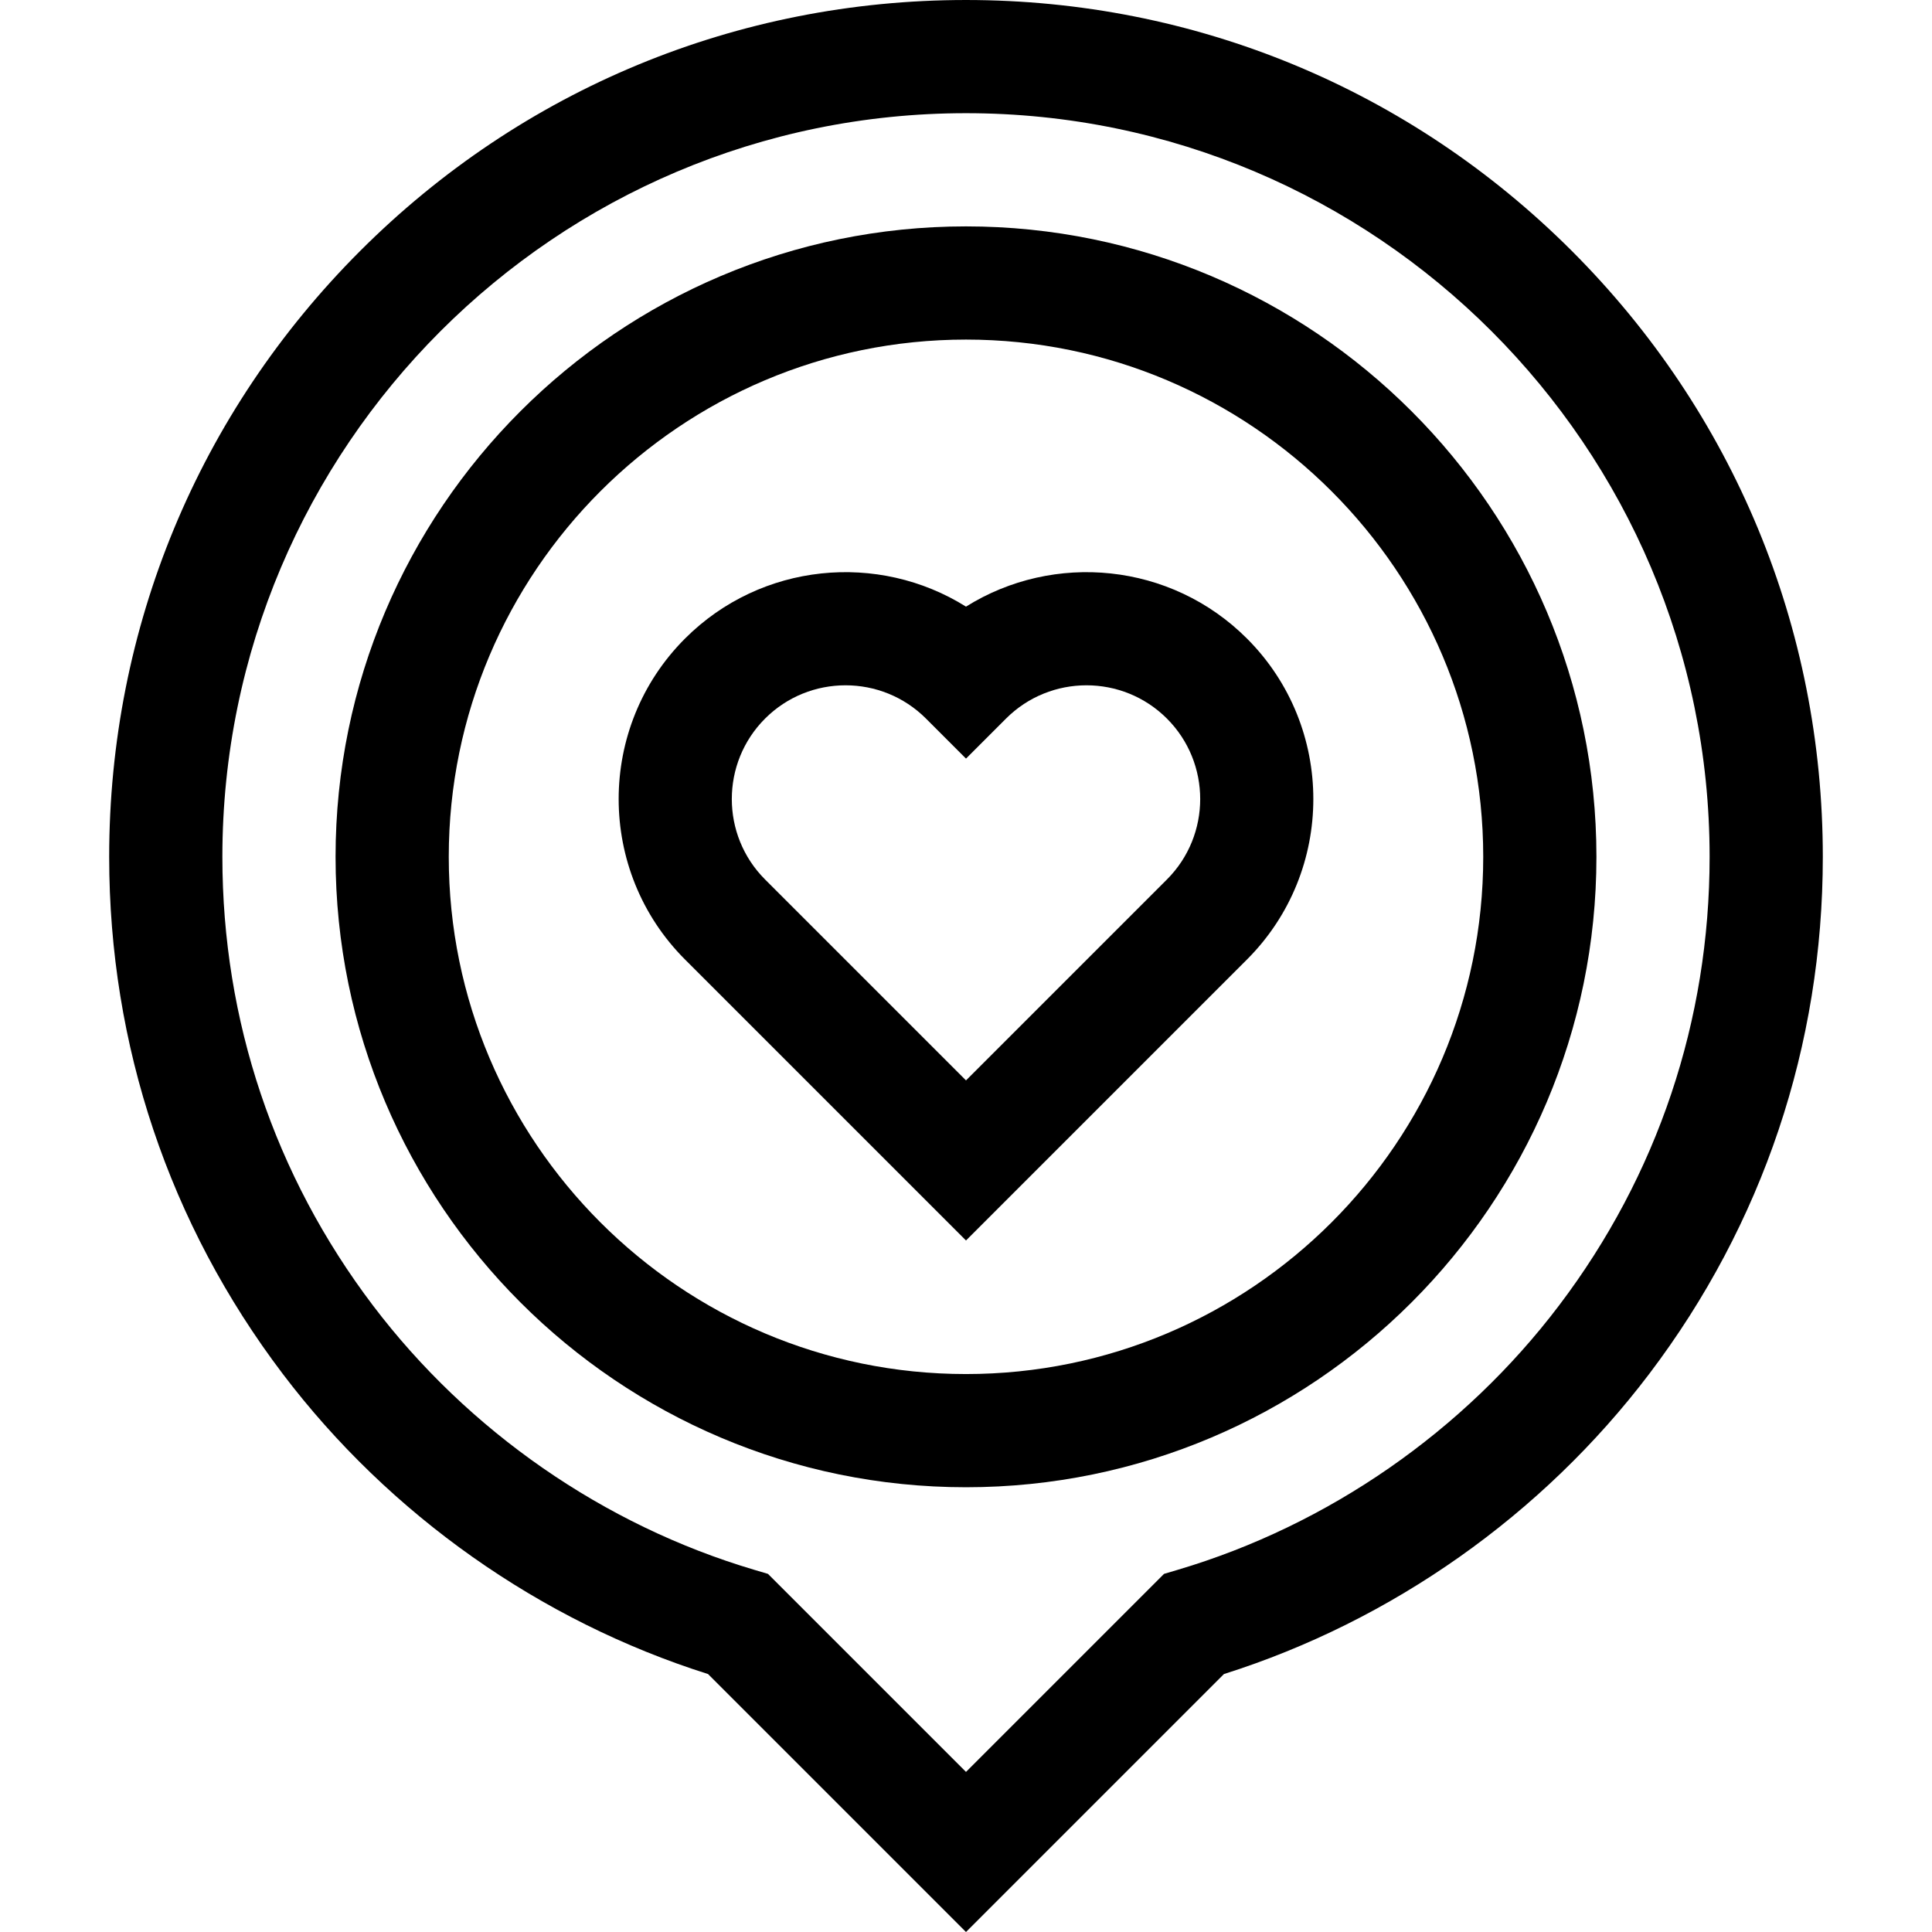 <svg id="Capa_1" enable-background="new 0 0 512.039 512.039" height="512" viewBox="0 0 512.039 512.039" width="512" xmlns="http://www.w3.org/2000/svg"><g><g><path d="m256.019 512.039-68.367-68.367c-44.481-14.05-84.395-42.191-112.717-79.559-30.093-39.702-45.999-87.086-45.999-137.03 0-60.656 23.621-117.682 66.511-160.572 42.891-42.89 99.916-66.511 160.572-66.511s117.682 23.621 160.572 66.511c42.891 42.89 66.511 99.916 66.511 160.572 0 49.944-15.906 97.328-45.999 137.03-28.323 37.368-68.236 65.509-112.717 79.559zm0-482.039c-108.672 0-197.083 88.411-197.083 197.083 0 43.347 13.8 84.464 39.907 118.908 25.273 33.344 61.157 58.222 101.04 70.052l3.649 1.083 52.486 52.486 52.486-52.486 3.649-1.083c39.883-11.83 75.767-36.708 101.04-70.052 26.107-34.444 39.907-75.562 39.907-118.908.002-108.672-88.409-197.083-197.081-197.083z"/></g><g><path d="m256.019 394.166c-92.13 0-167.083-74.953-167.083-167.083s74.953-167.083 167.083-167.083 167.083 74.953 167.083 167.083-74.953 167.083-167.083 167.083zm0-304.166c-75.588 0-137.083 61.495-137.083 137.083s61.495 137.083 137.083 137.083 137.083-61.495 137.083-137.083-61.495-137.083-137.083-137.083z"/></g><g><path d="m256.019 328.767-74.464-74.464c-23.455-23.454-23.455-61.617 0-85.071 20.179-20.178 51.245-22.997 74.464-8.454 23.219-14.543 54.286-11.725 74.464 8.454 23.455 23.454 23.455 61.617 0 85.071zm-31.928-147.141c-7.722 0-15.443 2.939-21.322 8.818-11.757 11.757-11.757 30.888 0 42.645l53.251 53.25 53.251-53.25c11.757-11.757 11.757-30.888 0-42.645-11.758-11.757-30.887-11.757-42.645 0l-10.606 10.607-10.606-10.607c-5.88-5.878-13.602-8.818-21.323-8.818z"/></g></g></svg>